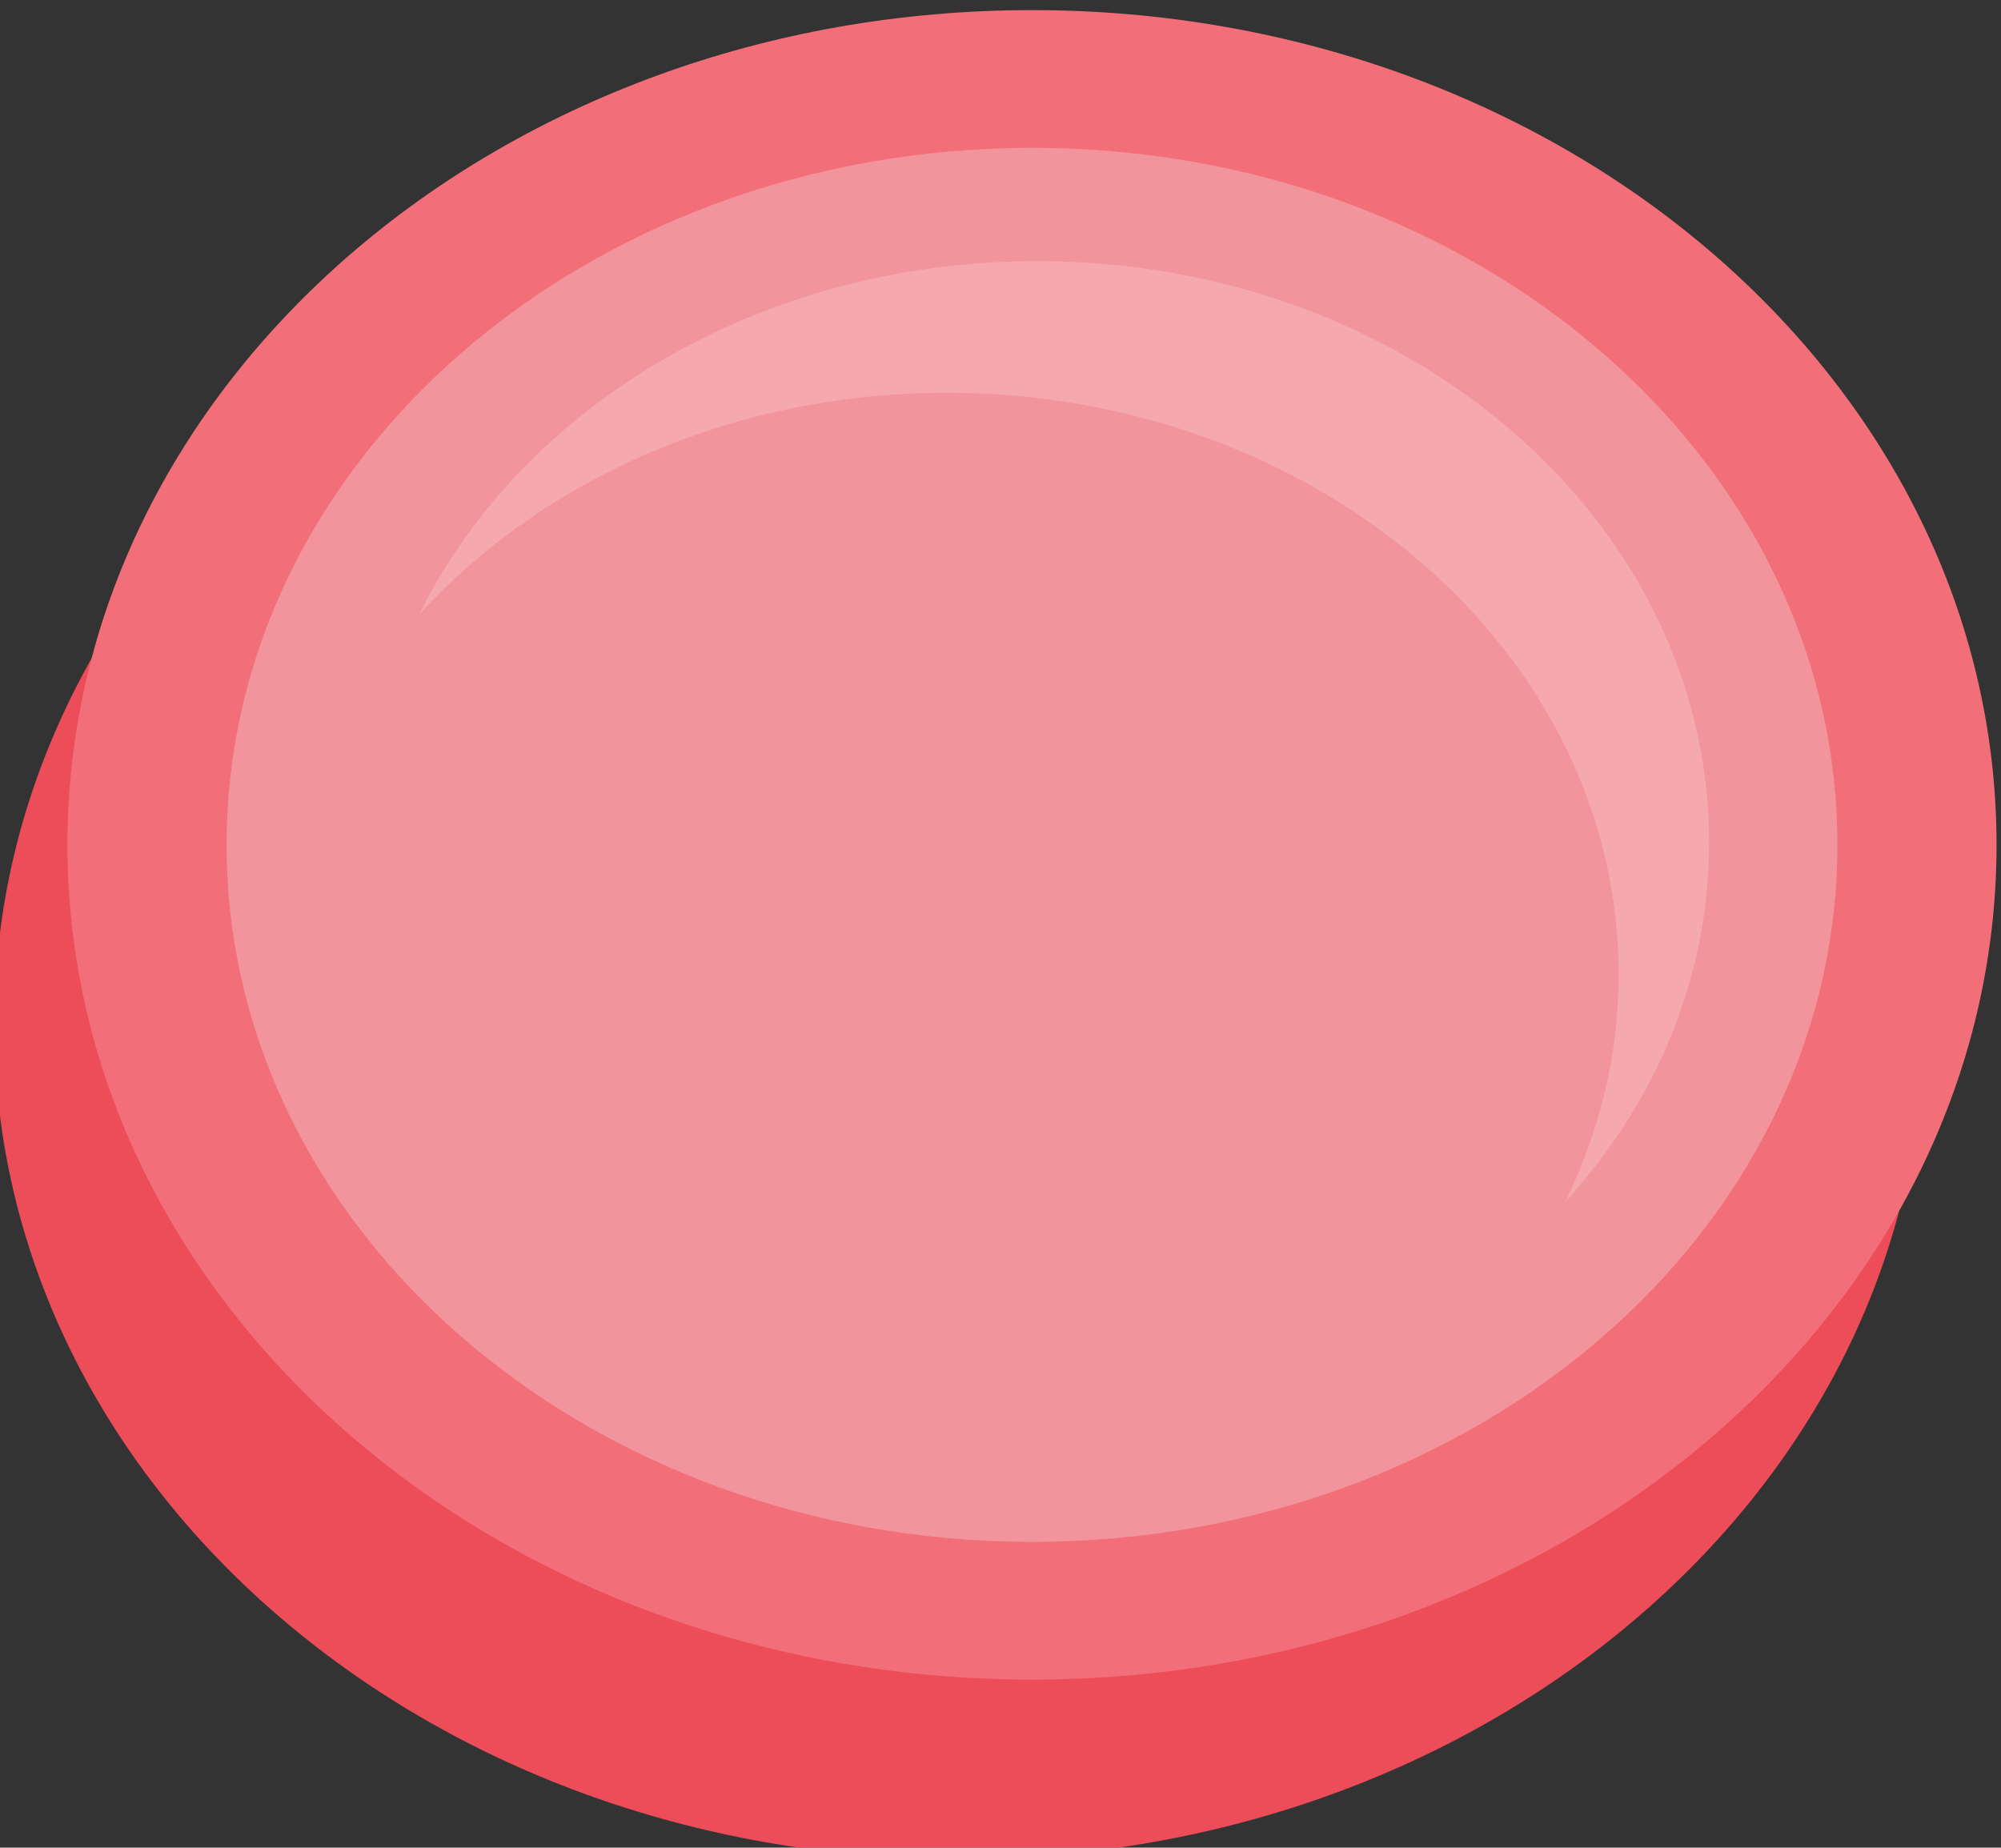 <?xml version="1.0" encoding="UTF-8" standalone="no"?>
<!-- Created with Inkscape (http://www.inkscape.org/) -->

<svg
   xmlns:dc="http://purl.org/dc/elements/1.1/"
   xmlns:cc="http://creativecommons.org/ns#"
   xmlns:rdf="http://www.w3.org/1999/02/22-rdf-syntax-ns#"
   xmlns:svg="http://www.w3.org/2000/svg"
   xmlns="http://www.w3.org/2000/svg"
   xmlns:sodipodi="http://sodipodi.sourceforge.net/DTD/sodipodi-0.dtd"
   xmlns:inkscape="http://www.inkscape.org/namespaces/inkscape"
   width="7.259mm"
   height="6.703mm"
   viewBox="0 0 25.72 23.75"
   id="svg8918"
   version="1.1"
   inkscape:version="0.91 r13725"
   sodipodi:docname="piz_ing_pepperoni.svg">
  <rect x="0" y="0" width="25.72" height="23.75" fill="#333333" stroke="none"/>
  <defs
     id="defs8920">
    <clipPath
       id="clipPath16861"
       clipPathUnits="userSpaceOnUse">
      <path
         inkscape:connector-curvature="0"
         id="path16863"
         d="m 606.944,569.899 29.153,0 0,-21.27 -29.153,0 0,21.27 z" />
    </clipPath>
  </defs>
  <sodipodi:namedview
     id="base"
     pagecolor="#ffffff"
     bordercolor="#666666"
     borderopacity="1.0"
     inkscape:pageopacity="0.0"
     inkscape:pageshadow="2"
     inkscape:zoom="0.35"
     inkscape:cx="380.71694"
     inkscape:cy="834.73229"
     inkscape:document-units="px"
     inkscape:current-layer="layer1"
     showgrid="false"
     fit-margin-top="0"
     fit-margin-left="0"
     fit-margin-right="0"
     fit-margin-bottom="0"
     inkscape:window-width="1920"
     inkscape:window-height="1017"
     inkscape:window-x="-8"
     inkscape:window-y="-8"
     inkscape:window-maximized="1" />
  <g
     inkscape:label="Layer 1"
     inkscape:groupmode="layer"
     id="layer1"
     transform="translate(427.146,-1343.344)">
    <g
       id="g31705"
       transform="matrix(0.455,0,0,0.455,-315.532,1150.406)">
      <g
         transform="matrix(1.25,0,0,-1.25,-190.972,452.977)"
         id="g16845">
        <path
           inkscape:connector-curvature="0"
           id="path16847"
           style="fill:#ed4c59;fill-opacity:1;fill-rule:nonzero;stroke:none"
           d="m 0,0 c 0,-10.419 -9.76,-18.866 -21.798,-18.866 -12.039,0 -21.799,8.447 -21.799,18.866 0,10.419 9.76,18.866 21.799,18.866 C -9.76,18.866 0,10.419 0,0" />
      </g>
      <g
         transform="matrix(1.25,0,0,-1.25,-188.904,447.908)"
         id="g16849">
        <path
           inkscape:connector-curvature="0"
           id="path16851"
           style="fill:#f26f7a;fill-opacity:1;fill-rule:nonzero;stroke:none"
           d="m 0,0 c 0,-10.419 -9.759,-18.866 -21.798,-18.866 -12.039,0 -21.799,8.447 -21.799,18.866 0,10.419 9.76,18.866 21.799,18.866 C -9.759,18.866 0,10.419 0,0" />
      </g>
      <g
         transform="matrix(1.25,0,0,-1.25,-193.4,447.908)"
         id="g16853">
        <path
           inkscape:connector-curvature="0"
           id="path16855"
           style="fill:#f2949b;fill-opacity:1;fill-rule:nonzero;stroke:none"
           d="m 0,0 c 0,-8.7 -8.149,-15.753 -18.201,-15.753 -10.053,0 -18.202,7.053 -18.202,15.753 0,8.7 8.149,15.753 18.202,15.753 C -8.149,15.753 0,8.7 0,0" />
      </g>
      <g
         transform="matrix(1.25,0,0,-1.25,-992.143,1143.791)"
         id="g16857">
        <g
           id="g16859" />
        <g
           id="g16865">
          <g
             style="opacity:0.2"
             id="g16867"
             clip-path="url(#clipPath16861)">
            <g
               id="g16869"
               transform="translate(618.868,566.924)">
              <path
                 inkscape:connector-curvature="0"
                 id="path16871"
                 style="fill:#ffffff;fill-opacity:1;fill-rule:nonzero;stroke:none"
                 d="m 0,0 c 8.385,0 15.183,-5.883 15.183,-13.141 0,-1.83 -0.433,-3.572 -1.214,-5.155 2.039,2.238 3.259,5.06 3.259,8.13 0,7.257 -6.797,13.141 -15.183,13.141 -6.271,0 -11.653,-3.291 -13.969,-7.986 C -9.144,-1.96 -4.838,0 0,0" />
            </g>
          </g>
        </g>
      </g>
    </g>
  </g>
</svg>
